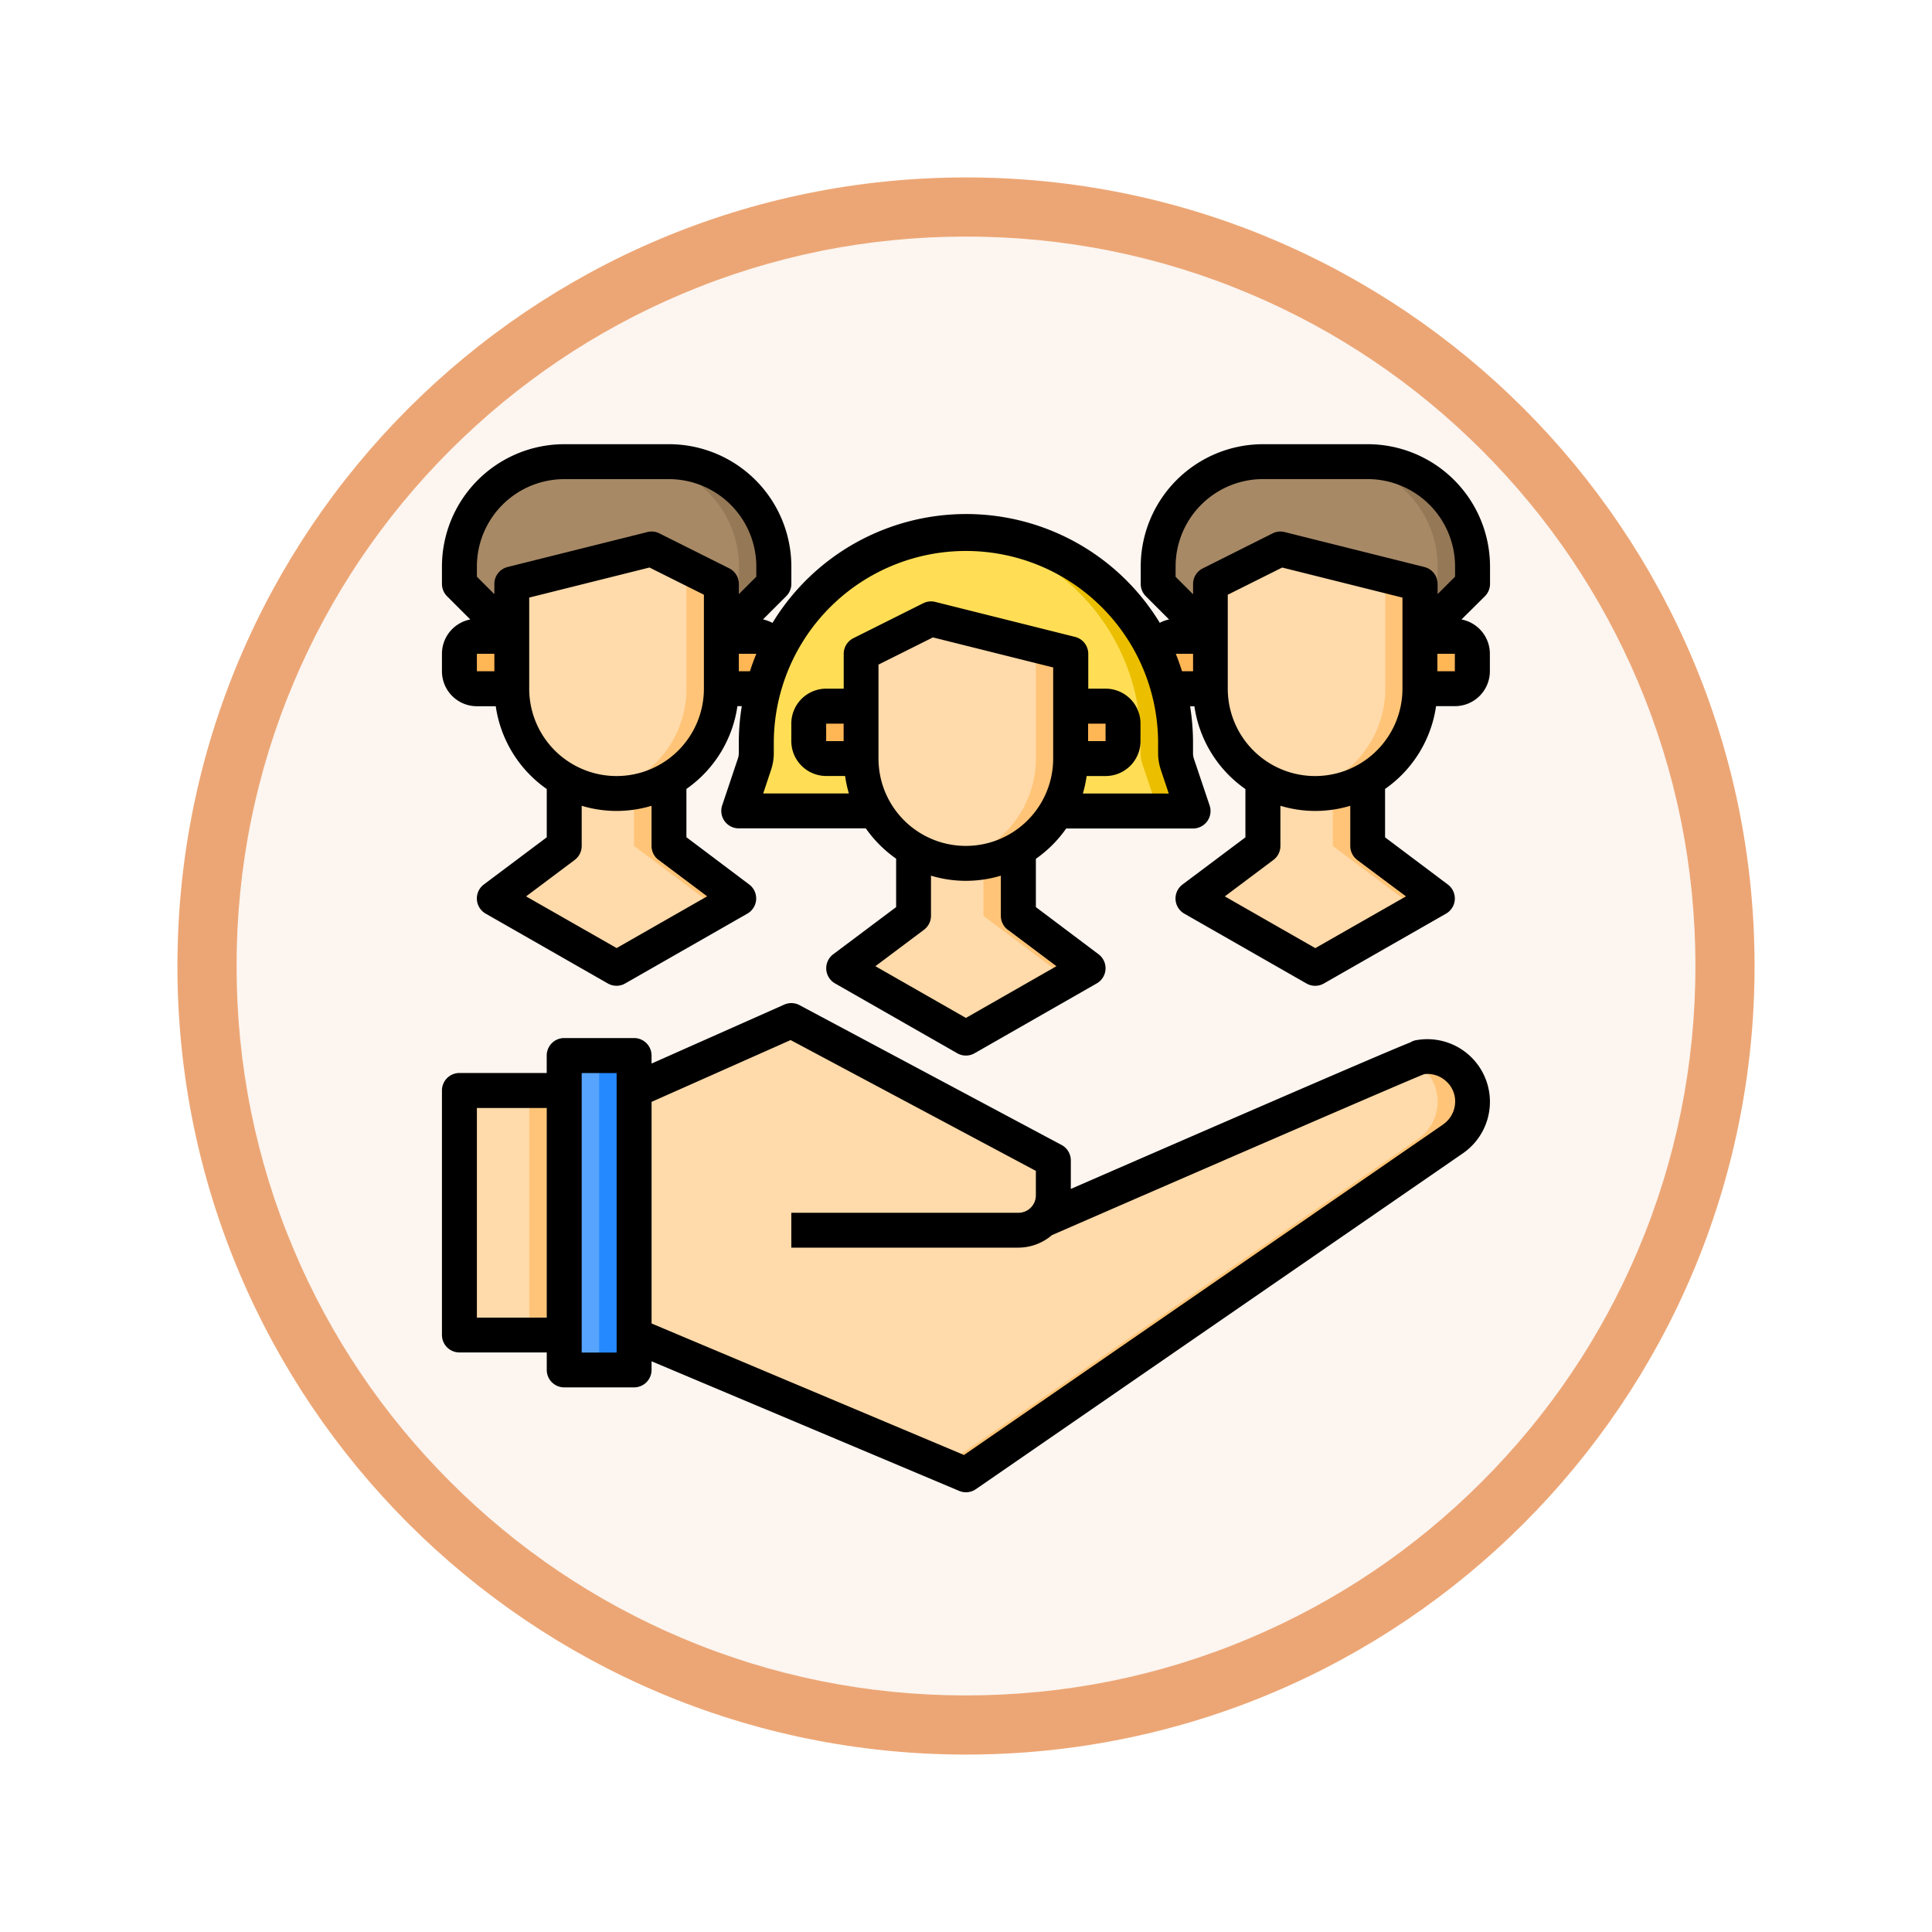 <svg xmlns="http://www.w3.org/2000/svg" xmlns:xlink="http://www.w3.org/1999/xlink" width="98" height="98" viewBox="0 0 98 98">
  <defs>
    <filter id="Trazado_982547" x="0" y="0" width="98" height="98" filterUnits="userSpaceOnUse">
      <feOffset dy="3" input="SourceAlpha"/>
      <feGaussianBlur stdDeviation="3" result="blur"/>
      <feFlood flood-opacity="0.161"/>
      <feComposite operator="in" in2="blur"/>
      <feComposite in="SourceGraphic"/>
    </filter>
  </defs>
  <g id="Grupo_1223599" data-name="Grupo 1223599" transform="translate(-613.625 -1300)">
    <g id="Grupo_1223173" data-name="Grupo 1223173" transform="translate(419.495 -708)">
      <g id="Grupo_1206686" data-name="Grupo 1206686" transform="translate(203.13 2014)">
        <g id="Grupo_1201889" data-name="Grupo 1201889">
          <g id="Grupo_1201680" data-name="Grupo 1201680">
            <g id="Grupo_1201330" data-name="Grupo 1201330">
              <g id="Grupo_1172010" data-name="Grupo 1172010">
                <g id="Grupo_1171046" data-name="Grupo 1171046">
                  <g id="Grupo_1148525" data-name="Grupo 1148525">
                    <g transform="matrix(1, 0, 0, 1, -9, -6)" filter="url(#Trazado_982547)">
                      <g id="Trazado_982547-2" data-name="Trazado 982547" transform="translate(9 6)" fill="#fcf5f0">
                        <path d="M 40 78.5 C 34.802 78.5 29.76 77.482 25.015 75.475 C 20.43 73.536 16.313 70.76 12.776 67.224 C 9.24 63.687 6.464 59.57 4.525 54.985 C 2.518 50.24 1.5 45.198 1.5 40 C 1.5 34.802 2.518 29.76 4.525 25.015 C 6.464 20.43 9.24 16.313 12.776 12.776 C 16.313 9.24 20.43 6.464 25.015 4.525 C 29.76 2.518 34.802 1.5 40 1.5 C 45.198 1.5 50.24 2.518 54.985 4.525 C 59.57 6.464 63.687 9.24 67.224 12.776 C 70.76 16.313 73.536 20.43 75.475 25.015 C 77.482 29.76 78.5 34.802 78.5 40 C 78.5 45.198 77.482 50.24 75.475 54.985 C 73.536 59.57 70.76 63.687 67.224 67.224 C 63.687 70.76 59.57 73.536 54.985 75.475 C 50.24 77.482 45.198 78.5 40 78.5 Z" stroke="none"/>
                        <path d="M 40 3 C 35.004 3 30.158 3.978 25.599 5.906 C 21.193 7.77 17.236 10.438 13.837 13.837 C 10.438 17.236 7.77 21.193 5.906 25.599 C 3.978 30.158 3 35.004 3 40 C 3 44.996 3.978 49.842 5.906 54.401 C 7.77 58.807 10.438 62.764 13.837 66.163 C 17.236 69.562 21.193 72.23 25.599 74.094 C 30.158 76.022 35.004 77 40 77 C 44.996 77 49.842 76.022 54.401 74.094 C 58.807 72.23 62.764 69.562 66.163 66.163 C 69.562 62.764 72.23 58.807 74.094 54.401 C 76.022 49.842 77 44.996 77 40 C 77 35.004 76.022 30.158 74.094 25.599 C 72.23 21.193 69.562 17.236 66.163 13.837 C 62.764 10.438 58.807 7.77 54.401 5.906 C 49.842 3.978 44.996 3 40 3 M 40 0 C 62.091 0 80 17.909 80 40 C 80 62.091 62.091 80 40 80 C 17.909 80 0 62.091 0 40 C 0 17.909 17.909 0 40 0 Z" stroke="none" fill="#eca675"/>
                      </g>
                    </g>
                  </g>
                </g>
              </g>
            </g>
          </g>
        </g>
      </g>
    </g>
    <g id="partnership_2254998" transform="translate(634.043 1320.532)">
      <g id="Layer_33" data-name="Layer 33" transform="translate(2.886 2.886)">
        <path id="Trazado_1177719" data-name="Trazado 1177719" d="M33.743,45.11c.789-.337,18.829-8.2,19.086-8.24v-.009a2.292,2.292,0,0,1,2.7,2.251v.009A2.288,2.288,0,0,1,54.538,41l-24.7,17.039L13,50.949v-12.4L20.974,35l6.645,3.544,6.645,3.544v1.772A1.732,1.732,0,0,1,33.743,45.11Z" transform="translate(-4.139 -6.646)" fill="#ffdaaa"/>
        <path id="Trazado_1177720" data-name="Trazado 1177720" d="M57.554,39.346v.009a2.288,2.288,0,0,1-.992,1.878l-24.7,17.039-1.1-.461L54.79,41.233a2.288,2.288,0,0,0,.992-1.878v-.009a2.245,2.245,0,0,0-1.338-2.073c.248-.106.39-.168.408-.168V37.1a2.292,2.292,0,0,1,2.7,2.251Z" transform="translate(-6.163 -6.881)" fill="#ffc477"/>
        <path id="Trazado_1177721" data-name="Trazado 1177721" d="M60.658,13.886v.886a.886.886,0,0,1-.886.886H58V13h1.772A.886.886,0,0,1,60.658,13.886Z" transform="translate(-9.267 -4.139)" fill="#ffb655"/>
        <path id="Trazado_1177722" data-name="Trazado 1177722" d="M58.949,8.316V9.2l-2.658,2.658H45.658L43,9.2V8.316A5.316,5.316,0,0,1,48.316,3h5.316A5.316,5.316,0,0,1,58.949,8.316Z" transform="translate(-7.558 -3)" fill="#a78966"/>
        <path id="Trazado_1177723" data-name="Trazado 1177723" d="M60.088,8.316V9.2L57.43,11.861H55.658L58.316,9.2V8.316A5.316,5.316,0,0,0,53,3h1.772A5.316,5.316,0,0,1,60.088,8.316Z" transform="translate(-8.697 -3)" fill="#957856"/>
        <path id="Trazado_1177724" data-name="Trazado 1177724" d="M18.949,8.316V9.2l-2.658,2.658H5.658L3,9.2V8.316A5.316,5.316,0,0,1,8.316,3h5.316A5.316,5.316,0,0,1,18.949,8.316Z" transform="translate(-3 -3)" fill="#a78966"/>
        <path id="Trazado_1177725" data-name="Trazado 1177725" d="M20.088,8.316V9.2L17.43,11.861H15.658L18.316,9.2V8.316A5.316,5.316,0,0,0,13,3h1.772A5.316,5.316,0,0,1,20.088,8.316Z" transform="translate(-4.139 -3)" fill="#957856"/>
        <path id="Trazado_1177726" data-name="Trazado 1177726" d="M57.4,27.224l-6.2,3.544L45,27.224l3.544-2.658V21.19a5.282,5.282,0,0,0,5.316,0v3.376Z" transform="translate(-7.786 -5.073)" fill="#ffdaaa"/>
        <path id="Trazado_1177727" data-name="Trazado 1177727" d="M56.633,12.43v2.658a5.316,5.316,0,0,1-10.633,0V9.772L49.544,8l7.088,1.772Z" transform="translate(-7.9 -3.57)" fill="#ffdaaa"/>
        <path id="Trazado_1177728" data-name="Trazado 1177728" d="M57.012,9.772v5.316a5.3,5.3,0,0,1-2.658,4.6A5.19,5.19,0,0,1,51.7,20.4a5.786,5.786,0,0,1-.886-.071,5.13,5.13,0,0,0,1.772-.647,5.3,5.3,0,0,0,2.658-4.6V9.772l-5.91-1.48L49.924,8Z" transform="translate(-8.279 -3.57)" fill="#ffc477"/>
        <path id="Trazado_1177729" data-name="Trazado 1177729" d="M45.658,13v2.658H43.886a.8.8,0,0,1-.354-.08A11.062,11.062,0,0,0,43,14.054v-.168A.886.886,0,0,1,43.886,13Z" transform="translate(-7.558 -4.139)" fill="#ffb655"/>
        <path id="Trazado_1177730" data-name="Trazado 1177730" d="M42.037,21.175H19l.8-2.383a1.75,1.75,0,0,0,.089-.558v-.6a10.686,10.686,0,0,1,.354-2.738,11.062,11.062,0,0,1,.532-1.524,10.633,10.633,0,0,1,19.493,0,11.062,11.062,0,0,1,.532,1.524,10.686,10.686,0,0,1,.354,2.738v.6a1.75,1.75,0,0,0,.089.558Z" transform="translate(-4.823 -3.454)" fill="#ffde55"/>
        <path id="Trazado_1177731" data-name="Trazado 1177731" d="M43.4,21.177H41.63l-.8-2.383a1.75,1.75,0,0,1-.089-.558v-.6a10.686,10.686,0,0,0-.354-2.738,11.063,11.063,0,0,0-.532-1.524A10.618,10.618,0,0,0,30.98,7.035c.292-.027.594-.035.9-.035a10.62,10.62,0,0,1,9.747,6.371,11.063,11.063,0,0,1,.532,1.524,10.686,10.686,0,0,1,.354,2.738v.6a1.75,1.75,0,0,0,.089.558Z" transform="translate(-6.188 -3.456)" fill="#ebbf00"/>
        <path id="Trazado_1177732" data-name="Trazado 1177732" d="M40.658,17.886v.886a.886.886,0,0,1-.886.886H38V17h1.772A.886.886,0,0,1,40.658,17.886Z" transform="translate(-6.988 -4.595)" fill="#ffb655"/>
        <path id="Trazado_1177733" data-name="Trazado 1177733" d="M37.4,31.224l-6.2,3.544L25,31.224l3.544-2.658V25.19a5.282,5.282,0,0,0,5.316,0v3.376Z" transform="translate(-5.507 -5.528)" fill="#ffdaaa"/>
        <path id="Trazado_1177734" data-name="Trazado 1177734" d="M36.633,16.43v2.658a5.316,5.316,0,0,1-10.633,0V13.772L29.544,12l7.088,1.772Z" transform="translate(-5.621 -4.026)" fill="#ffdaaa"/>
        <path id="Trazado_1177735" data-name="Trazado 1177735" d="M38.088,31.224l-6.2,3.544L31,34.263l5.316-3.039-3.544-2.658V25.837a5.13,5.13,0,0,0,1.772-.647v3.376Z" transform="translate(-6.191 -5.528)" fill="#ffc477"/>
        <path id="Trazado_1177736" data-name="Trazado 1177736" d="M37.012,13.772v5.316A5.33,5.33,0,0,1,31.7,24.4a5.787,5.787,0,0,1-.886-.071,5.13,5.13,0,0,0,1.772-.647,5.33,5.33,0,0,0,2.658-4.6V13.772l-5.91-1.48L29.924,12Z" transform="translate(-6 -4.026)" fill="#ffc477"/>
        <path id="Trazado_1177737" data-name="Trazado 1177737" d="M25.658,17v2.658H23.886A.886.886,0,0,1,23,18.772v-.886A.886.886,0,0,1,23.886,17Z" transform="translate(-5.279 -4.595)" fill="#ffb655"/>
        <path id="Trazado_1177738" data-name="Trazado 1177738" d="M20.658,13.886v.168a11.063,11.063,0,0,0-.532,1.524.8.8,0,0,1-.354.08H18V13h1.772A.886.886,0,0,1,20.658,13.886Z" transform="translate(-4.709 -4.139)" fill="#ffb655"/>
        <path id="Trazado_1177739" data-name="Trazado 1177739" d="M17.4,27.224l-6.2,3.544L5,27.224l3.544-2.658V21.19a5.282,5.282,0,0,0,5.316,0v3.376Z" transform="translate(-3.228 -5.073)" fill="#ffdaaa"/>
        <path id="Trazado_1177740" data-name="Trazado 1177740" d="M16.633,12.43v2.658A5.316,5.316,0,0,1,6,15.088V9.772L13.088,8l3.544,1.772Z" transform="translate(-3.342 -3.57)" fill="#ffdaaa"/>
        <path id="Trazado_1177741" data-name="Trazado 1177741" d="M17.2,9.772v5.316a5.3,5.3,0,0,1-2.658,4.6,5.19,5.19,0,0,1-2.658.718A5.787,5.787,0,0,1,11,20.334a5.13,5.13,0,0,0,1.772-.647,5.3,5.3,0,0,0,2.658-4.6V9.772L12.48,8.292,13.658,8Z" transform="translate(-3.912 -3.57)" fill="#ffc477"/>
        <path id="Trazado_1177742" data-name="Trazado 1177742" d="M12.544,51.177v1.772H9V37h3.544V51.177Z" transform="translate(-3.684 -6.874)" fill="#57a4ff"/>
        <path id="Trazado_1177743" data-name="Trazado 1177743" d="M3,39H8.316V51.4H3Z" transform="translate(-3 -7.102)" fill="#ffdaaa"/>
        <path id="Trazado_1177744" data-name="Trazado 1177744" d="M11,37h1.772V52.949H11Z" transform="translate(-3.912 -6.874)" fill="#2488ff"/>
        <path id="Trazado_1177745" data-name="Trazado 1177745" d="M7,39H8.772V51.4H7Z" transform="translate(-3.456 -7.102)" fill="#ffc477"/>
        <path id="Trazado_1177746" data-name="Trazado 1177746" d="M5.658,13v2.658H3.886A.886.886,0,0,1,3,14.772v-.886A.886.886,0,0,1,3.886,13Z" transform="translate(-3 -4.139)" fill="#ffb655"/>
        <g id="Grupo_1223598" data-name="Grupo 1223598" transform="translate(7.088 16.117)">
          <path id="Trazado_1177747" data-name="Trazado 1177747" d="M18.088,27.224l-6.2,3.544L11,30.263l5.316-3.039-3.544-2.658V21.837a5.13,5.13,0,0,0,1.772-.647v3.376Z" transform="translate(-11 -21.19)" fill="#ffc477"/>
          <path id="Trazado_1177748" data-name="Trazado 1177748" d="M58.088,27.224l-6.2,3.544L51,30.263l5.316-3.039-3.544-2.658V21.837a5.13,5.13,0,0,0,1.772-.647v3.376Z" transform="translate(-15.558 -21.19)" fill="#ffc477"/>
        </g>
      </g>
      <g id="Layer_34" data-name="Layer 34" transform="translate(2 2)">
        <g id="partnership">
          <path id="Trazado_1177749" data-name="Trazado 1177749" d="M51.414,35.875a.886.886,0,0,0-.3.117c-.828.328-4.019,1.684-17.215,7.43V41.974a.886.886,0,0,0-.469-.782L20.138,34.1a.886.886,0,0,0-.777-.027l-6.729,2.99v-.408a.886.886,0,0,0-.886-.886H8.2a.886.886,0,0,0-.886.886v.886H2.886A.886.886,0,0,0,2,38.43v12.4a.886.886,0,0,0,.886.886h4.43v.886a.886.886,0,0,0,.886.886h3.544a.886.886,0,0,0,.886-.886v-.438L28.238,58.74a.873.873,0,0,0,.344.069.886.886,0,0,0,.5-.157l24.7-17.033a3.176,3.176,0,0,0-2.371-5.741ZM3.772,49.949V39.316H7.316V49.949Zm7.088,1.772H9.088V37.544h1.772ZM52.781,40.154l-24.3,16.764L12.633,50.247V39.006l7.053-3.135,12.44,6.635v1.24a.886.886,0,0,1-.886.886H19.721V46.4H31.24a2.632,2.632,0,0,0,1.7-.634c7.278-3.171,18.177-7.9,18.891-8.168a1.392,1.392,0,0,1,1.063.325,1.368,1.368,0,0,1,.5,1.077,1.411,1.411,0,0,1-.61,1.148Z" transform="translate(-2 -5.646)"/>
          <path id="Trazado_1177750" data-name="Trazado 1177750" d="M55.163,9.088V8.2a6.21,6.21,0,0,0-6.2-6.2H43.645a6.21,6.21,0,0,0-6.2,6.2v.886a.886.886,0,0,0,.259.626l1.179,1.179a1.72,1.72,0,0,0-.471.169,11.5,11.5,0,0,0-19.646.005,1.742,1.742,0,0,0-.482-.177l1.179-1.179a.886.886,0,0,0,.26-.624V8.2a6.21,6.21,0,0,0-6.2-6.2H8.2A6.21,6.21,0,0,0,2,8.2v.886a.886.886,0,0,0,.259.626l1.179,1.179A1.772,1.772,0,0,0,2,12.633v.886a1.772,1.772,0,0,0,1.772,1.772h.957a6.2,6.2,0,0,0,2.587,4.2v2.449l-3.19,2.392a.886.886,0,0,0,.089,1.478l6.2,3.544a.886.886,0,0,0,.879,0l6.2-3.544a.886.886,0,0,0,.089-1.478L14.4,21.936V19.487a6.2,6.2,0,0,0,2.587-4.2h.222a11.568,11.568,0,0,0-.151,1.772v.6a.869.869,0,0,1-.043.276l-.8,2.384a.886.886,0,0,0,.84,1.167H23.5a6.248,6.248,0,0,0,1.538,1.538V25.48l-3.19,2.392a.886.886,0,0,0,.089,1.478l6.2,3.544a.886.886,0,0,0,.879,0l6.2-3.544a.886.886,0,0,0,.089-1.478L32.126,25.48V23.031a6.249,6.249,0,0,0,1.538-1.538H40.1a.886.886,0,0,0,.84-1.167l-.8-2.377a.886.886,0,0,1-.043-.284v-.6a11.646,11.646,0,0,0-.148-1.772h.219a6.2,6.2,0,0,0,2.587,4.2v2.449l-3.19,2.392a.886.886,0,0,0,.089,1.478l6.2,3.544a.886.886,0,0,0,.879,0l6.2-3.544a.886.886,0,0,0,.089-1.478l-3.183-2.392V19.487a6.2,6.2,0,0,0,2.587-4.2h.957a1.772,1.772,0,0,0,1.772-1.772v-.886a1.772,1.772,0,0,0-1.439-1.738L54.9,9.715A.886.886,0,0,0,55.163,9.088ZM39.214,8.2a4.436,4.436,0,0,1,4.43-4.43h5.316a4.436,4.436,0,0,1,4.43,4.43v.519l-.886.886V9.088a.886.886,0,0,0-.672-.859L44.745,6.457a.878.878,0,0,0-.61.066L40.59,8.3a.886.886,0,0,0-.49.793v.519l-.886-.886ZM3.772,8.2A4.436,4.436,0,0,1,8.2,3.772h5.316a4.436,4.436,0,0,1,4.43,4.43v.519l-.886.886V9.088a.886.886,0,0,0-.49-.793L13.029,6.523a.879.879,0,0,0-.61-.066L5.33,8.229a.886.886,0,0,0-.672.859v.519l-.886-.886Zm0,4.43h.886v.886H3.772Zm9.215,10.455,2.466,1.849-4.592,2.624L6.268,24.937l2.466-1.849a.886.886,0,0,0,.354-.709V20.341a6.138,6.138,0,0,0,3.544,0v2.038a.886.886,0,0,0,.354.709Zm2.3-8.683a4.43,4.43,0,0,1-8.861,0V9.78l6.1-1.525,2.761,1.38Zm1.772-.886v-.886h.886v.007c-.12.287-.226.581-.323.879Zm4.43,3.544v-.886h.886v.886Zm9.215,9.569,2.466,1.849-4.592,2.624-4.592-2.624,2.466-1.849a.886.886,0,0,0,.354-.709V23.886a6.138,6.138,0,0,0,3.544,0v2.038a.886.886,0,0,0,.354.709Zm2.3-8.683a4.43,4.43,0,0,1-8.861,0V13.18l2.761-1.38,6.1,1.525Zm1.772-1.772h.886v.886h-.886Zm-.266,3.544a6.127,6.127,0,0,0,.191-.886h.961a1.772,1.772,0,0,0,1.772-1.772v-.886A1.772,1.772,0,0,0,35.67,14.4h-.886V12.633a.886.886,0,0,0-.672-.859L27.024,10a.886.886,0,0,0-.61.066L22.869,11.84a.886.886,0,0,0-.49.793V14.4h-.886a1.772,1.772,0,0,0-1.772,1.772v.886a1.772,1.772,0,0,0,1.772,1.772h.957a6.127,6.127,0,0,0,.191.886H18.295L18.7,18.5a2.677,2.677,0,0,0,.133-.836v-.6a9.747,9.747,0,0,1,19.493,0v.6a2.691,2.691,0,0,0,.134.839l.407,1.217Zm4.7-7.088H40.1v.886h-.559c-.1-.3-.2-.6-.318-.886Zm9.211,10.455L50.9,24.937,46.3,27.562,41.71,24.937l2.466-1.849a.886.886,0,0,0,.354-.709V20.341a6.138,6.138,0,0,0,3.544,0v2.038a.886.886,0,0,0,.354.709Zm2.3-8.683a4.43,4.43,0,1,1-8.861,0V9.636l2.761-1.38,6.1,1.525Zm2.658-.886h-.886v-.886h.886Z" transform="translate(-2 -2)"/>
        </g>
      </g>
    </g>
  </g>
</svg>
